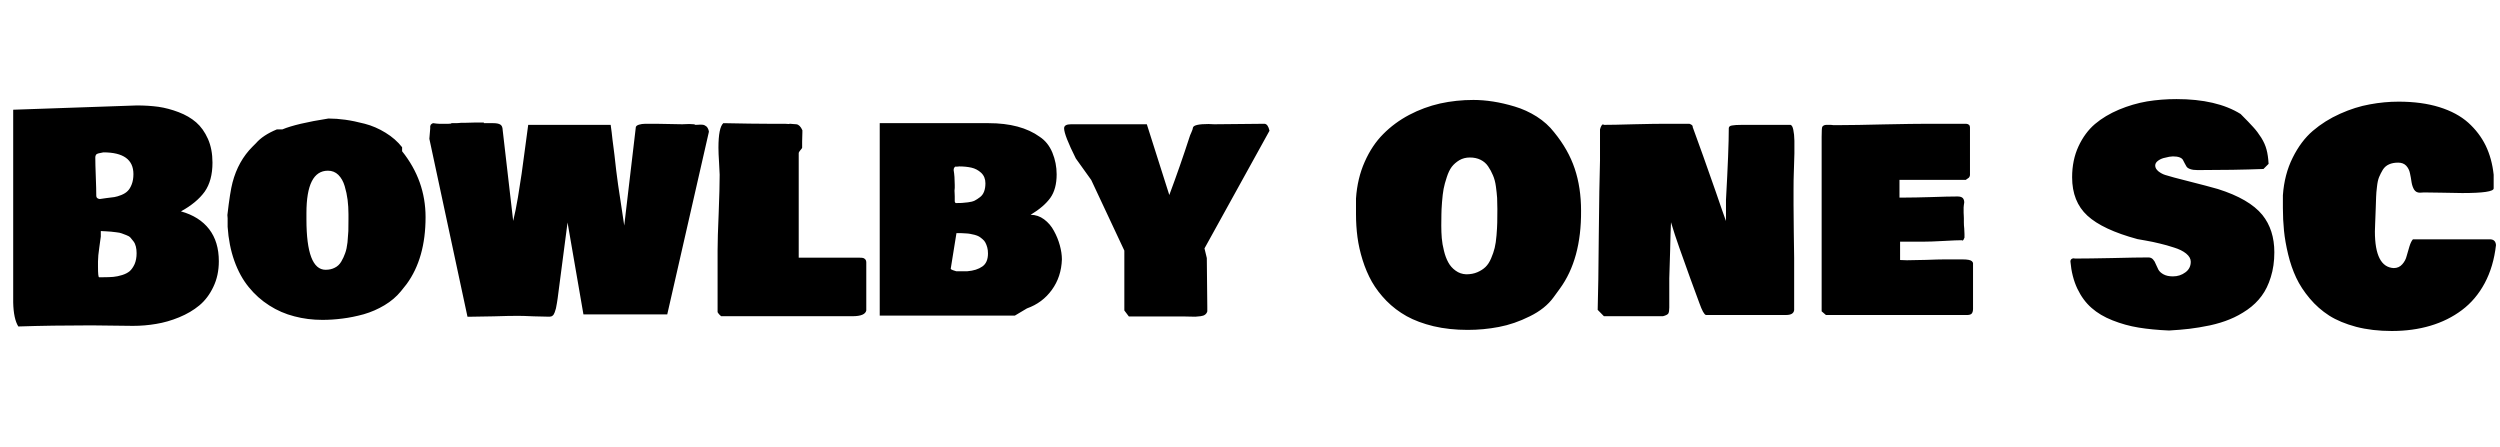 <svg xmlns="http://www.w3.org/2000/svg" xmlns:xlink="http://www.w3.org/1999/xlink" width="204.609" height="36.609"><path fill="black" d="M1.08 24.75L1.08 24.75L1.08 8.98L11.20 8.63Q12.14 8.63 12.96 8.74Q13.78 8.86 14.62 9.18Q15.46 9.50 16.05 10.01Q16.64 10.52 17.02 11.37Q17.39 12.21 17.39 13.31L17.39 13.31Q17.39 14.78 16.75 15.69Q16.10 16.59 14.81 17.30L14.81 17.30Q16.32 17.72 17.12 18.76Q17.91 19.79 17.91 21.38L17.91 21.38Q17.91 22.55 17.46 23.48Q17.02 24.41 16.31 25.00Q15.61 25.58 14.66 25.97Q13.71 26.36 12.78 26.51Q11.85 26.67 10.88 26.67L10.88 26.67Q10.31 26.67 9.18 26.65Q8.05 26.63 7.48 26.63L7.48 26.63Q4.22 26.63 1.50 26.72L1.50 26.72Q1.11 26.10 1.08 24.75ZM7.80 12.89L7.80 12.89Q7.80 13.42 7.84 14.46Q7.88 15.50 7.88 16.03L7.88 16.03Q7.88 16.25 8.16 16.29L8.16 16.29Q8.32 16.27 8.72 16.21Q9.13 16.16 9.36 16.13Q9.60 16.09 9.93 15.96Q10.27 15.82 10.45 15.63Q10.64 15.45 10.78 15.09Q10.92 14.73 10.92 14.25L10.92 14.25Q10.92 12.47 8.46 12.47L8.46 12.47Q7.97 12.55 7.89 12.63L7.89 12.63Q7.80 12.73 7.80 12.89ZM8.02 21.40L8.02 21.82Q8.02 22.69 8.11 22.69L8.11 22.69L8.48 22.69Q8.94 22.69 9.28 22.66Q9.61 22.63 10.00 22.51Q10.38 22.39 10.62 22.19Q10.85 21.98 11.02 21.61Q11.18 21.23 11.18 20.72L11.18 20.72Q11.18 20.43 11.12 20.18Q11.06 19.93 10.93 19.76Q10.80 19.58 10.68 19.45Q10.56 19.32 10.33 19.24Q10.10 19.15 9.96 19.10Q9.81 19.04 9.52 19.01Q9.22 18.97 9.09 18.96Q8.96 18.95 8.65 18.93Q8.33 18.91 8.25 18.91L8.25 18.91L8.25 19.36Q8.24 19.49 8.13 20.23Q8.02 20.96 8.02 21.40L8.02 21.40ZM18.63 18.56L18.63 17.86L18.61 17.60Q18.83 15.69 19.03 14.94L19.03 14.94Q19.49 13.18 20.67 12L20.67 12L20.95 11.72Q21.52 11.06 22.66 10.59L22.66 10.59L23.11 10.59Q24.26 10.11 26.88 9.70L26.88 9.70Q27.54 9.70 28.26 9.80Q28.98 9.90 29.86 10.13Q30.74 10.36 31.55 10.86Q32.37 11.36 32.91 12.05L32.91 12.05L32.91 12.38Q34.83 14.78 34.83 17.77L34.83 17.77Q34.83 21.13 33.28 23.25L33.28 23.25L32.81 23.84Q32.27 24.50 31.47 24.98Q30.67 25.46 29.77 25.72Q28.86 25.97 28.04 26.07Q27.21 26.18 26.39 26.18L26.39 26.18Q25.18 26.18 24.09 25.89Q22.99 25.61 22.04 25.00Q21.08 24.39 20.36 23.50Q19.63 22.61 19.18 21.35Q18.73 20.09 18.63 18.56L18.63 18.56ZM25.08 17.44L25.08 17.95Q25.08 22.08 26.65 22.08L26.65 22.08Q27.08 22.08 27.40 21.91Q27.73 21.75 27.93 21.41Q28.13 21.07 28.25 20.72Q28.38 20.37 28.44 19.84Q28.49 19.31 28.51 18.91Q28.52 18.52 28.52 17.95L28.52 17.95L28.52 17.53Q28.52 16.92 28.45 16.36Q28.38 15.80 28.21 15.23Q28.04 14.66 27.69 14.31Q27.34 13.97 26.84 13.97L26.84 13.97Q25.08 13.97 25.08 17.44L25.08 17.44ZM41.14 10.64L42 18.08Q42.21 17.23 42.39 16.15Q42.57 15.07 42.69 14.23Q42.81 13.38 42.97 12.16Q43.13 10.93 43.23 10.22L43.23 10.22L49.98 10.22Q50.02 10.50 50.06 10.82Q50.10 11.14 50.13 11.44Q50.17 11.73 50.21 12.06Q50.25 12.39 50.29 12.69Q50.32 12.98 50.36 13.31Q50.39 13.64 50.43 13.93Q50.47 14.23 50.51 14.54Q50.55 14.86 50.59 15.14L50.59 15.14L51.09 18.46L52.04 10.39Q52.07 10.32 52.13 10.28Q52.20 10.23 52.31 10.20Q52.43 10.17 52.54 10.15Q52.64 10.14 52.82 10.13Q53.00 10.13 53.11 10.13Q53.21 10.13 53.41 10.13Q53.61 10.13 53.68 10.13L53.68 10.13Q54.06 10.13 54.76 10.15Q55.46 10.17 55.84 10.17L55.84 10.17Q55.89 10.17 56.09 10.16Q56.29 10.15 56.40 10.15L56.40 10.15Q56.85 10.15 56.92 10.22L56.92 10.22Q56.98 10.22 57.12 10.21Q57.27 10.20 57.34 10.20L57.34 10.20Q57.45 10.20 57.52 10.21Q57.60 10.22 57.68 10.26Q57.76 10.30 57.83 10.36Q57.89 10.42 57.94 10.52Q58.00 10.63 58.02 10.78L58.02 10.78L54.61 25.73L47.75 25.73L46.45 18.21L45.64 24.42Q45.63 24.49 45.58 24.81Q45.53 25.13 45.50 25.24Q45.47 25.36 45.40 25.56Q45.33 25.76 45.22 25.84Q45.12 25.92 44.96 25.92L44.96 25.92Q44.53 25.92 43.68 25.89Q42.82 25.85 42.39 25.85L42.39 25.85Q41.64 25.85 40.42 25.89Q39.20 25.92 38.64 25.92L38.64 25.92L38.26 25.92L35.14 11.36L35.21 10.52Q35.21 10.50 35.21 10.43Q35.21 10.36 35.21 10.34Q35.21 10.32 35.23 10.27Q35.24 10.22 35.26 10.20Q35.29 10.17 35.33 10.14Q35.38 10.10 35.45 10.08L35.45 10.08Q35.78 10.13 35.94 10.13L35.94 10.13L36.71 10.13Q36.95 10.13 36.95 10.08L36.95 10.08L37.35 10.08Q37.39 10.08 37.52 10.07Q37.64 10.05 37.75 10.05L37.75 10.05L38.07 10.05Q38.20 10.05 38.45 10.04Q38.70 10.03 38.82 10.03L38.82 10.03L39.60 10.03L39.60 10.08L40.37 10.08Q40.75 10.08 40.94 10.19Q41.13 10.30 41.14 10.64L41.14 10.64ZM69.77 25.88L59.02 25.88Q58.98 25.83 58.90 25.77Q58.83 25.71 58.73 25.55L58.73 25.55L58.73 20.48Q58.73 19.49 58.82 17.43Q58.90 15.36 58.90 14.30L58.90 14.30Q58.90 14.06 58.85 13.30Q58.80 12.54 58.80 12.09L58.80 12.09Q58.80 10.44 59.20 10.08L59.20 10.08Q61.64 10.13 62.84 10.13L62.84 10.13L63.96 10.13Q64.36 10.13 64.57 10.15L64.57 10.15Q64.59 10.13 64.69 10.13L64.69 10.13Q64.71 10.13 64.89 10.15Q65.07 10.17 65.18 10.17L65.18 10.17Q65.47 10.21 65.67 10.66L65.67 10.66L65.67 10.83Q65.67 10.96 65.66 11.20Q65.65 11.45 65.65 11.58L65.65 11.58L65.65 12.09Q65.64 12.15 65.50 12.30Q65.37 12.45 65.37 12.54L65.37 12.54L65.37 21.09L70.34 21.09Q70.52 21.09 70.62 21.11Q70.71 21.12 70.80 21.21Q70.90 21.30 70.90 21.49L70.90 21.49L70.90 25.41Q70.80 25.88 69.77 25.88L69.77 25.88ZM84.35 17.58L84.35 17.58Q84.95 17.58 85.45 17.95Q85.96 18.33 86.26 18.90Q86.57 19.46 86.74 20.08Q86.91 20.70 86.91 21.23L86.91 21.23Q86.86 22.66 86.09 23.72Q85.32 24.79 84.05 25.24L84.05 25.24L83.06 25.83L72 25.83L72 10.08L80.91 10.08Q83.55 10.08 85.10 11.20L85.10 11.20Q85.78 11.65 86.13 12.49Q86.48 13.34 86.48 14.27L86.48 14.27Q86.48 15.47 85.96 16.20Q85.44 16.92 84.35 17.58ZM78.28 19.08L78.28 19.08L77.81 22.00Q77.81 22.04 77.98 22.11Q78.14 22.17 78.26 22.20L78.26 22.20L79.17 22.20Q79.93 22.14 80.40 21.81Q80.86 21.49 80.86 20.74L80.86 20.74Q80.86 20.47 80.80 20.25Q80.74 20.03 80.65 19.86Q80.57 19.70 80.41 19.57Q80.26 19.44 80.13 19.36Q79.99 19.28 79.77 19.22Q79.55 19.17 79.40 19.14Q79.25 19.11 79.01 19.10Q78.77 19.08 78.64 19.08Q78.52 19.08 78.28 19.08ZM78.05 13.92L78.05 13.92Q78.14 14.45 78.14 15.14L78.14 15.14L78.14 15.38Q78.14 15.41 78.13 15.49Q78.12 15.57 78.12 15.61L78.12 15.61Q78.12 15.66 78.13 15.81Q78.14 15.97 78.14 16.08L78.14 16.08L78.14 16.45Q78.14 16.58 78.23 16.62L78.23 16.62Q78.54 16.62 78.71 16.61Q78.89 16.59 79.22 16.56Q79.56 16.52 79.77 16.42Q79.98 16.31 80.20 16.14Q80.43 15.97 80.54 15.68Q80.65 15.39 80.65 15L80.65 15Q80.65 14.47 80.30 14.14Q79.95 13.82 79.50 13.72Q79.05 13.62 78.49 13.62L78.49 13.62Q78.45 13.64 78.23 13.64L78.23 13.64L78.23 13.62Q78.05 13.69 78.05 13.92ZM87.66 10.17L93.86 10.17L95.70 15.96Q96.59 13.58 97.36 11.20L97.36 11.20Q97.38 11.11 97.50 10.85Q97.62 10.59 97.64 10.43L97.64 10.43Q97.73 10.15 98.91 10.15L98.91 10.15Q98.99 10.15 99.13 10.16Q99.28 10.17 99.38 10.17L99.38 10.17Q101.29 10.15 103.50 10.13L103.50 10.13Q103.78 10.16 103.90 10.70L103.90 10.70L98.58 20.33L98.77 21.12Q98.77 21.80 98.79 23.19Q98.81 24.59 98.81 25.13L98.81 25.13L98.81 25.48Q98.77 25.64 98.63 25.75Q98.50 25.85 98.26 25.88Q98.02 25.91 97.83 25.92Q97.65 25.92 97.32 25.91Q96.98 25.90 96.87 25.90L96.87 25.90L92.39 25.90L92.02 25.41L92.02 20.51L89.31 14.73L88.05 12.97Q87.09 11.05 87.09 10.50L87.09 10.50Q87.09 10.17 87.66 10.17L87.66 10.17ZM110.98 17.53L110.98 17.53L110.98 16.24Q111.09 14.60 111.69 13.25Q112.29 11.89 113.21 10.97Q114.13 10.04 115.34 9.40Q116.54 8.77 117.86 8.47Q119.18 8.18 120.59 8.18L120.59 8.18Q121.36 8.18 122.20 8.31Q123.04 8.44 123.97 8.72Q124.91 9 125.77 9.54Q126.63 10.09 127.20 10.83L127.20 10.83Q128.36 12.25 128.88 13.80Q129.40 15.35 129.40 17.25L129.40 17.25Q129.43 21.21 127.66 23.63L127.66 23.63L127.15 24.33Q126.47 25.27 125.20 25.89Q123.94 26.52 122.67 26.76Q121.41 27 120.12 27L120.12 27Q118.61 27 117.33 26.70Q116.05 26.39 115.13 25.88Q114.20 25.36 113.47 24.62Q112.75 23.88 112.28 23.06Q111.82 22.24 111.52 21.28Q111.22 20.32 111.10 19.41Q110.98 18.49 110.98 17.53ZM120.30 12.89L120.30 12.89Q119.82 12.89 119.44 13.11Q119.06 13.34 118.82 13.65Q118.58 13.97 118.41 14.50Q118.23 15.04 118.15 15.46Q118.07 15.89 118.02 16.54Q117.97 17.19 117.97 17.55Q117.96 17.91 117.96 18.47L117.96 18.47Q117.96 19.01 118.00 19.49Q118.04 19.98 118.18 20.53Q118.31 21.07 118.53 21.47Q118.75 21.88 119.13 22.15Q119.51 22.43 120 22.45L120 22.45Q120.52 22.45 120.91 22.28Q121.31 22.11 121.58 21.85Q121.85 21.59 122.04 21.14Q122.23 20.70 122.33 20.29Q122.43 19.88 122.48 19.27Q122.53 18.66 122.54 18.22Q122.55 17.78 122.55 17.11L122.55 17.11Q122.55 16.62 122.53 16.20Q122.50 15.77 122.43 15.26Q122.36 14.74 122.19 14.35Q122.03 13.96 121.79 13.61Q121.56 13.27 121.18 13.08Q120.80 12.89 120.30 12.89ZM142.55 10.22L146.55 10.22Q146.70 10.27 146.77 10.62Q146.85 10.98 146.86 11.52Q146.87 12.06 146.86 12.55Q146.85 13.04 146.83 13.56Q146.81 14.07 146.81 14.20L146.81 14.20Q146.79 14.67 146.79 15.52L146.79 15.52L146.79 16.76Q146.79 17.58 146.81 19.01Q146.84 20.44 146.84 21.12L146.84 21.12L146.84 25.38Q146.79 25.78 146.18 25.78L146.18 25.78L139.62 25.78Q139.41 25.73 139.08 24.80L139.08 24.80Q138.86 24.18 138.33 22.76Q137.81 21.34 137.44 20.27Q137.06 19.20 136.76 18.19L136.76 18.19L136.76 18.12L136.76 18.19Q136.72 18.96 136.69 20.49Q136.65 22.02 136.62 22.78L136.62 22.78L136.62 25.17Q136.62 25.52 136.54 25.66Q136.45 25.79 136.10 25.88L136.10 25.88L131.27 25.88L130.76 25.36Q130.82 23.41 130.85 19.27Q130.89 15.12 130.95 13.13L130.95 13.13L130.95 10.59Q131.06 10.17 131.23 10.17L131.23 10.17L131.23 10.22Q132.02 10.22 133.73 10.17Q135.43 10.13 136.29 10.13L136.29 10.13L138.26 10.13Q138.27 10.13 138.29 10.14L138.29 10.14Q138.50 10.22 138.53 10.32L138.53 10.32L138.54 10.41Q138.96 11.54 139.39 12.76Q139.83 13.98 140.43 15.71Q141.02 17.44 141.26 18.09L141.26 18.09L141.26 16.36Q141.49 12.23 141.49 10.50L141.49 10.50Q141.49 10.31 141.75 10.27Q142.01 10.22 142.55 10.22L142.55 10.22ZM149.09 25.48L149.09 11.20Q149.09 10.50 149.14 10.38L149.14 10.38Q149.25 10.22 149.48 10.22L149.48 10.22L149.77 10.22Q149.95 10.22 150.02 10.24L150.02 10.24L150.63 10.24Q151.82 10.24 154.21 10.18Q156.61 10.13 157.80 10.13L157.80 10.13L160.92 10.13Q161.23 10.16 161.23 10.43L161.23 10.43L161.23 14.34Q161.21 14.41 161.19 14.47Q161.16 14.52 161.14 14.54Q161.12 14.55 161.03 14.62Q160.93 14.68 160.90 14.72L160.90 14.72L155.46 14.72L155.46 16.17L155.98 16.17Q156.66 16.17 158.05 16.13Q159.45 16.08 160.20 16.08L160.20 16.08Q160.52 16.08 160.64 16.21Q160.76 16.34 160.76 16.57L160.76 16.57Q160.76 16.63 160.73 16.77Q160.71 16.91 160.71 16.97L160.71 16.97L160.71 17.41Q160.71 17.46 160.72 17.61Q160.73 17.75 160.73 17.86L160.73 17.86L160.73 18.19Q160.73 18.45 160.76 18.70Q160.78 18.96 160.78 19.15L160.78 19.15L160.78 19.45Q160.72 19.59 160.69 19.64Q160.65 19.69 160.57 19.69L160.57 19.69L160.57 19.66Q160.14 19.66 159.08 19.72Q158.02 19.78 157.38 19.78L157.38 19.78L155.51 19.78L155.51 21.28Q155.60 21.28 155.79 21.29Q155.98 21.30 156.07 21.30L156.07 21.30Q156.60 21.30 157.63 21.27Q158.66 21.23 159.12 21.23L159.12 21.23L160.62 21.23Q161.23 21.23 161.39 21.38L161.39 21.38Q161.45 21.45 161.48 21.52L161.48 21.52L161.48 25.27Q161.48 25.51 161.39 25.64Q161.30 25.77 161.04 25.78L161.04 25.78L149.44 25.78L149.09 25.48ZM177.52 27.05L177.52 27.05Q176.13 26.99 175.03 26.81Q173.93 26.63 172.90 26.22Q171.88 25.82 171.18 25.20Q170.48 24.59 170.02 23.63Q169.56 22.66 169.45 21.40L169.45 21.40Q169.45 21.18 169.69 21.14L169.69 21.14Q169.76 21.16 169.92 21.16L169.92 21.16Q170.89 21.16 172.88 21.12Q174.86 21.07 175.83 21.07L175.83 21.07Q176.07 21.07 176.21 21.23Q176.36 21.39 176.44 21.62Q176.53 21.84 176.65 22.07Q176.78 22.30 177.08 22.46Q177.38 22.62 177.84 22.62L177.84 22.62Q178.42 22.62 178.86 22.29Q179.30 21.97 179.30 21.42L179.30 21.42Q179.30 21.06 178.92 20.75Q178.55 20.45 177.93 20.26Q177.32 20.06 176.76 19.93Q176.20 19.79 175.62 19.69Q175.03 19.59 174.94 19.57L174.94 19.57Q172.09 18.80 170.84 17.65Q169.59 16.50 169.59 14.51L169.59 14.51Q169.59 13.10 170.11 11.98Q170.63 10.86 171.46 10.15Q172.29 9.45 173.43 8.97Q174.56 8.50 175.72 8.30Q176.88 8.11 178.13 8.11L178.13 8.11Q181.42 8.11 183.38 9.33L183.38 9.33Q184.09 10.04 184.42 10.41Q184.76 10.78 185.07 11.27Q185.38 11.77 185.50 12.24Q185.63 12.71 185.67 13.41L185.67 13.41L185.25 13.83Q182.85 13.92 179.86 13.92L179.86 13.92Q179.48 13.92 179.26 13.84Q179.03 13.76 178.95 13.63Q178.88 13.50 178.80 13.36Q178.72 13.22 178.66 13.09Q178.59 12.96 178.39 12.88Q178.18 12.80 177.84 12.80L177.84 12.80Q177.75 12.80 177.54 12.83Q177.34 12.87 177.06 12.94Q176.79 13.02 176.59 13.18Q176.39 13.34 176.39 13.55L176.39 13.55Q176.39 13.80 176.65 14.02Q176.92 14.23 177.21 14.32Q177.50 14.41 177.94 14.53Q178.37 14.64 178.48 14.67L178.48 14.67Q181.03 15.32 181.52 15.47L181.52 15.47Q184.09 16.28 185.16 17.59L185.16 17.59Q186.14 18.81 186.14 20.65L186.14 20.65Q186.14 21.76 185.85 22.68Q185.57 23.59 185.10 24.22Q184.63 24.86 183.93 25.35Q183.22 25.84 182.50 26.13Q181.78 26.43 180.87 26.63Q179.95 26.82 179.19 26.91Q178.42 27 177.52 27.05ZM204.28 20.06L204.28 20.06Q204.08 21.82 203.36 23.17Q202.63 24.53 201.49 25.38Q200.36 26.23 198.91 26.66Q197.46 27.09 195.75 27.09L195.75 27.09Q194.16 27.09 192.84 26.75Q191.53 26.40 190.63 25.83Q189.73 25.25 189.04 24.43Q188.34 23.60 187.93 22.73Q187.52 21.86 187.27 20.82Q187.02 19.78 186.93 18.88Q186.84 17.99 186.84 17.02L186.84 17.02L186.84 15.98Q186.96 14.27 187.64 12.91Q188.32 11.54 189.29 10.71Q190.27 9.87 191.52 9.31Q192.77 8.75 193.96 8.54Q195.14 8.32 196.31 8.32L196.31 8.32Q198.20 8.32 199.65 8.77Q201.09 9.22 202.01 10.04Q202.92 10.86 203.44 11.92Q203.95 12.98 204.09 14.30L204.09 14.30L204.09 15.42Q204.09 15.80 201.52 15.80L201.52 15.80Q200.91 15.80 199.82 15.77Q198.74 15.75 198.40 15.75L198.40 15.75Q198.34 15.75 198.22 15.76Q198.11 15.77 198.05 15.77L198.05 15.77Q197.74 15.77 197.58 15.52Q197.43 15.27 197.37 14.91Q197.32 14.54 197.24 14.18Q197.17 13.82 196.93 13.56Q196.69 13.31 196.27 13.31Q195.84 13.31 195.53 13.45Q195.21 13.59 195.02 13.89Q194.84 14.19 194.71 14.50Q194.59 14.80 194.54 15.29Q194.48 15.77 194.47 16.11Q194.45 16.44 194.44 17.00Q194.43 17.55 194.41 17.81L194.41 17.81Q194.41 17.95 194.39 18.33Q194.37 18.70 194.37 18.94L194.37 18.94Q194.37 21.86 195.91 21.94L195.91 21.94Q196.34 21.94 196.61 21.63Q196.88 21.33 196.97 20.95Q197.07 20.58 197.20 20.16Q197.33 19.75 197.48 19.59L197.48 19.59L203.86 19.59Q204.25 19.63 204.28 20.06Z"/></svg>